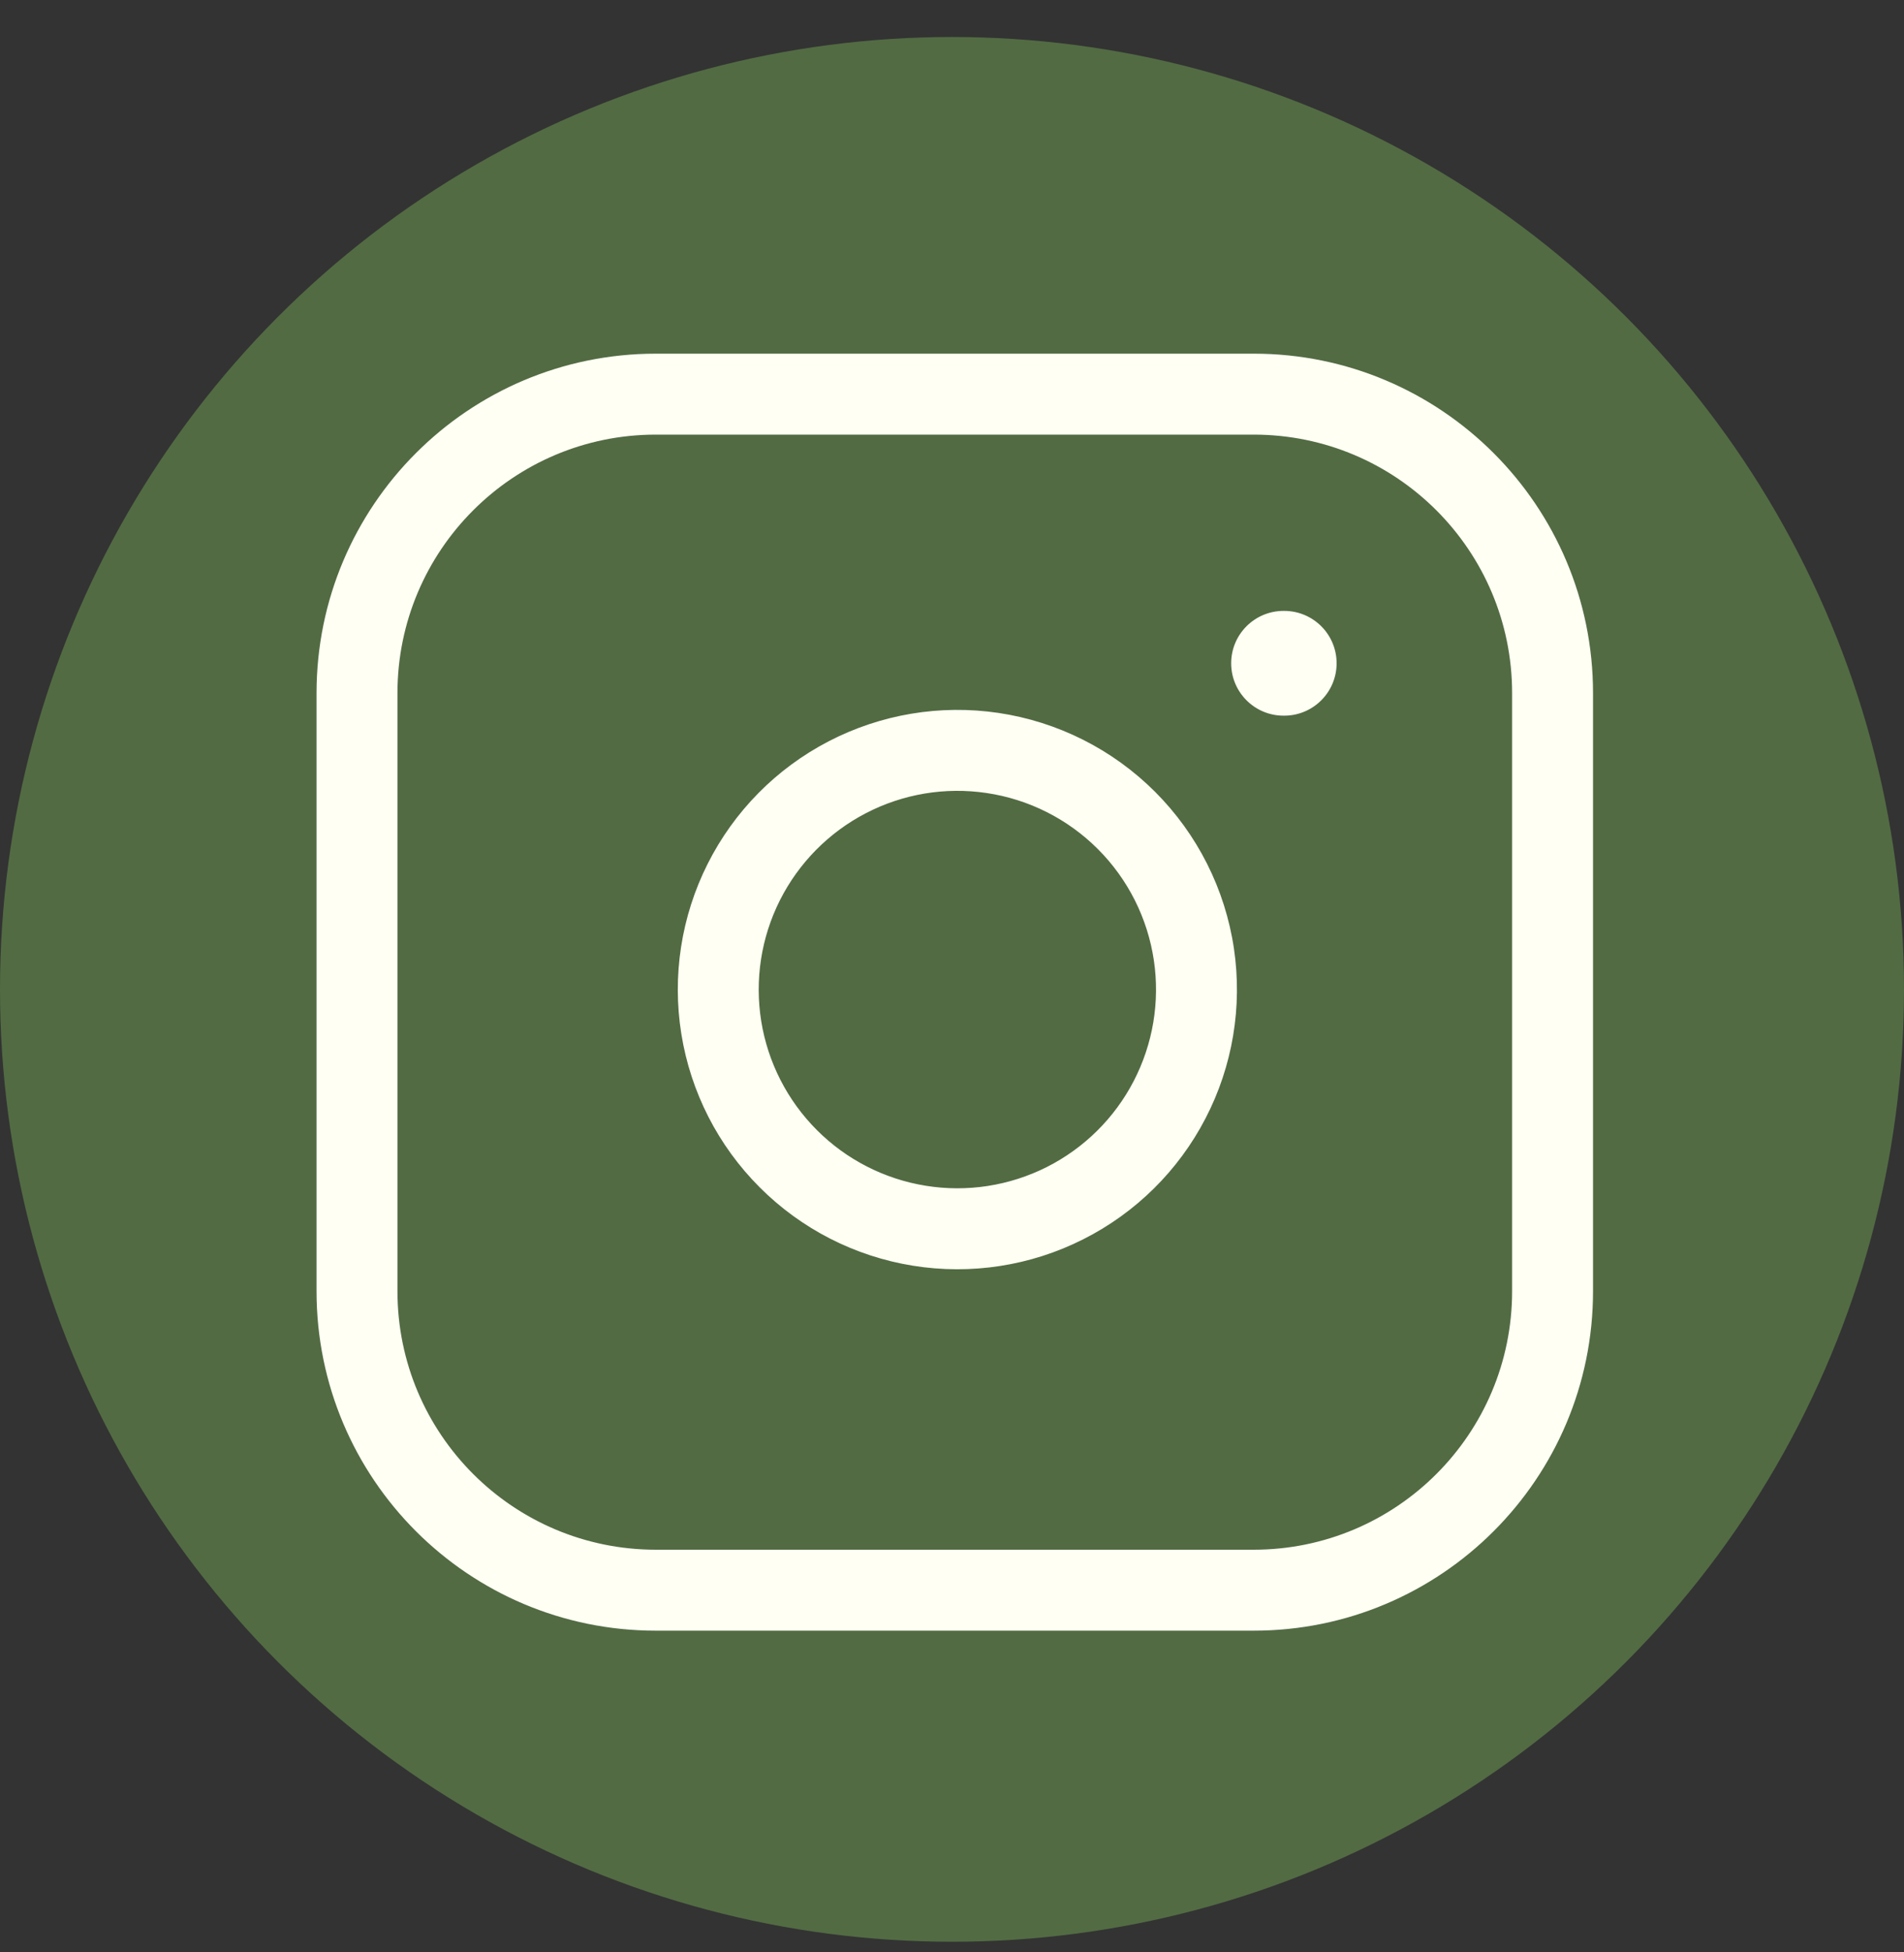 <svg width="40" height="41" viewBox="0 0 40 41" fill="none" xmlns="http://www.w3.org/2000/svg">
<rect x="0" y="0" width="40" height="41" fill="#333333" stroke="none"/>
<circle cx="20" cy="20.777" r="20" fill="#526B43"/>
<path fill-rule="evenodd" clip-rule="evenodd" d="M13.779 8.527C10.449 8.527 7.75 11.227 7.75 14.556V27.115C7.75 30.445 10.449 33.144 13.779 33.144H26.337C29.667 33.144 32.367 30.445 32.367 27.115V14.556C32.367 11.227 29.667 8.527 26.337 8.527H13.779ZM7.25 14.556C7.25 10.95 10.173 8.027 13.779 8.027H26.337C29.943 8.027 32.867 10.95 32.867 14.556V27.115C32.867 30.721 29.943 33.644 26.337 33.644H13.779C10.173 33.644 7.25 30.721 7.25 27.115V14.556ZM20.813 16.059C19.82 15.912 18.805 16.082 17.914 16.544C17.023 17.007 16.3 17.738 15.849 18.635C15.398 19.532 15.241 20.548 15.4 21.539C15.56 22.531 16.028 23.446 16.738 24.156C17.448 24.866 18.363 25.334 19.355 25.494C20.346 25.653 21.362 25.496 22.259 25.045C23.156 24.593 23.887 23.871 24.35 22.98C24.812 22.088 24.982 21.074 24.834 20.081C24.684 19.068 24.212 18.13 23.488 17.406C22.764 16.682 21.826 16.21 20.813 16.059ZM17.684 16.1C18.669 15.589 19.789 15.402 20.886 15.565C22.005 15.731 23.042 16.252 23.842 17.052C24.642 17.852 25.163 18.888 25.329 20.008C25.492 21.105 25.304 22.225 24.794 23.21C24.283 24.194 23.474 24.993 22.484 25.491C21.493 25.99 20.37 26.164 19.275 25.987C18.18 25.811 17.168 25.294 16.384 24.51C15.6 23.726 15.083 22.714 14.906 21.619C14.73 20.524 14.904 19.401 15.402 18.41C15.901 17.419 16.7 16.611 17.684 16.1ZM26.965 13.429C26.689 13.429 26.465 13.652 26.465 13.929C26.465 14.205 26.689 14.429 26.965 14.429H26.98C27.256 14.429 27.48 14.205 27.48 13.929C27.48 13.652 27.256 13.429 26.98 13.429H26.965Z" fill="#FFFFF3"/>
<path d="M17.914 16.544L17.638 16.012L17.638 16.012L17.914 16.544ZM20.813 16.059L20.901 15.466L20.901 15.466L20.813 16.059ZM15.849 18.635L15.313 18.365L15.313 18.365L15.849 18.635ZM15.4 21.539L14.808 21.635L14.808 21.635L15.4 21.539ZM16.738 24.156L16.313 24.581L16.313 24.581L16.738 24.156ZM19.355 25.494L19.45 24.901L19.45 24.901L19.355 25.494ZM22.259 25.045L21.989 24.509L21.989 24.509L22.259 25.045ZM24.35 22.98L23.817 22.703L23.817 22.703L24.35 22.98ZM24.834 20.081L24.241 20.169L24.241 20.169L24.834 20.081ZM23.488 17.406L23.912 16.982L23.912 16.982L23.488 17.406ZM20.886 15.565L20.974 14.971L20.974 14.971L20.886 15.565ZM17.684 16.1L17.96 16.633L17.684 16.1ZM25.329 20.008L24.735 20.096L24.735 20.096L25.329 20.008ZM24.794 23.21L25.326 23.486L25.326 23.486L24.794 23.21ZM22.484 25.491L22.753 26.027L22.753 26.027L22.484 25.491ZM19.275 25.987L19.37 25.395L19.37 25.395L19.275 25.987ZM16.384 24.51L16.808 24.086L16.808 24.086L16.384 24.51ZM14.906 21.619L15.499 21.523L15.499 21.523L14.906 21.619ZM15.402 18.41L15.938 18.68L15.938 18.68L15.402 18.41ZM8.35 14.556C8.35 11.558 10.781 9.127 13.779 9.127V7.927C10.118 7.927 7.15 10.895 7.15 14.556H8.35ZM8.35 27.115V14.556H7.15V27.115H8.35ZM13.779 32.544C10.781 32.544 8.35 30.113 8.35 27.115H7.15C7.15 30.776 10.118 33.744 13.779 33.744V32.544ZM26.337 32.544H13.779V33.744H26.337V32.544ZM31.767 27.115C31.767 30.113 29.336 32.544 26.337 32.544V33.744C29.999 33.744 32.967 30.776 32.967 27.115H31.767ZM31.767 14.556V27.115H32.967V14.556H31.767ZM26.337 9.127C29.336 9.127 31.767 11.558 31.767 14.556H32.967C32.967 10.895 29.999 7.927 26.337 7.927V9.127ZM13.779 9.127H26.337V7.927H13.779V9.127ZM13.779 7.427C9.842 7.427 6.65 10.619 6.65 14.556H7.85C7.85 11.282 10.505 8.627 13.779 8.627V7.427ZM26.337 7.427H13.779V8.627H26.337V7.427ZM33.467 14.556C33.467 10.619 30.275 7.427 26.337 7.427V8.627C29.612 8.627 32.267 11.282 32.267 14.556H33.467ZM33.467 27.115V14.556H32.267V27.115H33.467ZM26.337 34.244C30.275 34.244 33.467 31.052 33.467 27.115H32.267C32.267 30.389 29.612 33.044 26.337 33.044V34.244ZM13.779 34.244H26.337V33.044H13.779V34.244ZM6.65 27.115C6.65 31.052 9.842 34.244 13.779 34.244V33.044C10.505 33.044 7.85 30.389 7.85 27.115H6.65ZM6.65 14.556V27.115H7.85V14.556H6.65ZM18.191 17.077C18.97 16.672 19.857 16.524 20.725 16.653L20.901 15.466C19.783 15.3 18.641 15.491 17.638 16.012L18.191 17.077ZM16.385 18.905C16.78 18.121 17.412 17.481 18.191 17.077L17.638 16.012C16.635 16.532 15.821 17.356 15.313 18.365L16.385 18.905ZM15.992 21.444C15.853 20.577 15.99 19.689 16.385 18.905L15.313 18.365C14.805 19.375 14.628 20.519 14.808 21.635L15.992 21.444ZM17.162 23.732C16.541 23.111 16.132 22.311 15.992 21.444L14.808 21.635C14.987 22.75 15.514 23.781 16.313 24.581L17.162 23.732ZM19.45 24.901C18.583 24.762 17.782 24.353 17.162 23.732L16.313 24.581C17.113 25.38 18.143 25.907 19.259 26.086L19.45 24.901ZM21.989 24.509C21.205 24.903 20.316 25.041 19.45 24.901L19.259 26.086C20.375 26.266 21.519 26.089 22.529 25.581L21.989 24.509ZM23.817 22.703C23.413 23.482 22.773 24.114 21.989 24.509L22.529 25.581C23.538 25.073 24.362 24.259 24.882 23.256L23.817 22.703ZM24.241 20.169C24.37 21.037 24.221 21.924 23.817 22.703L24.882 23.256C25.403 22.253 25.594 21.111 25.428 19.993L24.241 20.169ZM23.064 17.83C23.697 18.463 24.11 19.283 24.241 20.169L25.428 19.993C25.259 18.852 24.727 17.797 23.912 16.982L23.064 17.83ZM20.725 16.653C21.611 16.784 22.431 17.197 23.064 17.83L23.912 16.982C23.097 16.166 22.041 15.635 20.901 15.466L20.725 16.653ZM20.974 14.971C19.752 14.79 18.504 14.999 17.408 15.568L17.96 16.633C18.833 16.18 19.826 16.014 20.798 16.158L20.974 14.971ZM24.266 16.628C23.375 15.737 22.221 15.156 20.974 14.971L20.798 16.158C21.79 16.305 22.708 16.767 23.417 17.477L24.266 16.628ZM25.923 19.919C25.738 18.673 25.157 17.519 24.266 16.628L23.417 17.477C24.126 18.186 24.588 19.104 24.735 20.096L25.923 19.919ZM25.326 23.486C25.895 22.39 26.104 21.142 25.923 19.919L24.735 20.096C24.88 21.068 24.714 22.061 24.261 22.933L25.326 23.486ZM22.753 26.027C23.857 25.472 24.757 24.583 25.326 23.486L24.261 22.933C23.808 23.806 23.092 24.514 22.214 24.955L22.753 26.027ZM19.18 26.58C20.399 26.776 21.65 26.583 22.753 26.027L22.214 24.955C21.336 25.397 20.341 25.551 19.37 25.395L19.18 26.58ZM15.96 24.934C16.833 25.808 17.96 26.384 19.18 26.58L19.37 25.395C18.4 25.239 17.503 24.781 16.808 24.086L15.96 24.934ZM14.314 21.714C14.51 22.934 15.086 24.061 15.96 24.934L16.808 24.086C16.113 23.39 15.655 22.494 15.499 21.523L14.314 21.714ZM14.867 18.14C14.311 19.244 14.118 20.494 14.314 21.714L15.499 21.523C15.343 20.553 15.496 19.558 15.938 18.68L14.867 18.14ZM17.408 15.568C16.311 16.137 15.422 17.037 14.867 18.14L15.938 18.68C16.38 17.802 17.088 17.086 17.96 16.633L17.408 15.568ZM27.065 13.929C27.065 13.984 27.02 14.029 26.965 14.029V12.829C26.358 12.829 25.865 13.321 25.865 13.929H27.065ZM26.965 13.829C27.02 13.829 27.065 13.873 27.065 13.929H25.865C25.865 14.536 26.358 15.029 26.965 15.029V13.829ZM26.98 13.829H26.965V15.029H26.98V13.829ZM26.88 13.929C26.88 13.873 26.924 13.829 26.98 13.829V15.029C27.587 15.029 28.08 14.536 28.08 13.929H26.88ZM26.98 14.029C26.924 14.029 26.88 13.984 26.88 13.929H28.08C28.08 13.321 27.587 12.829 26.98 12.829V14.029ZM26.965 14.029H26.98V12.829H26.965V14.029Z" fill="#FFFFF3"/>
</svg>
